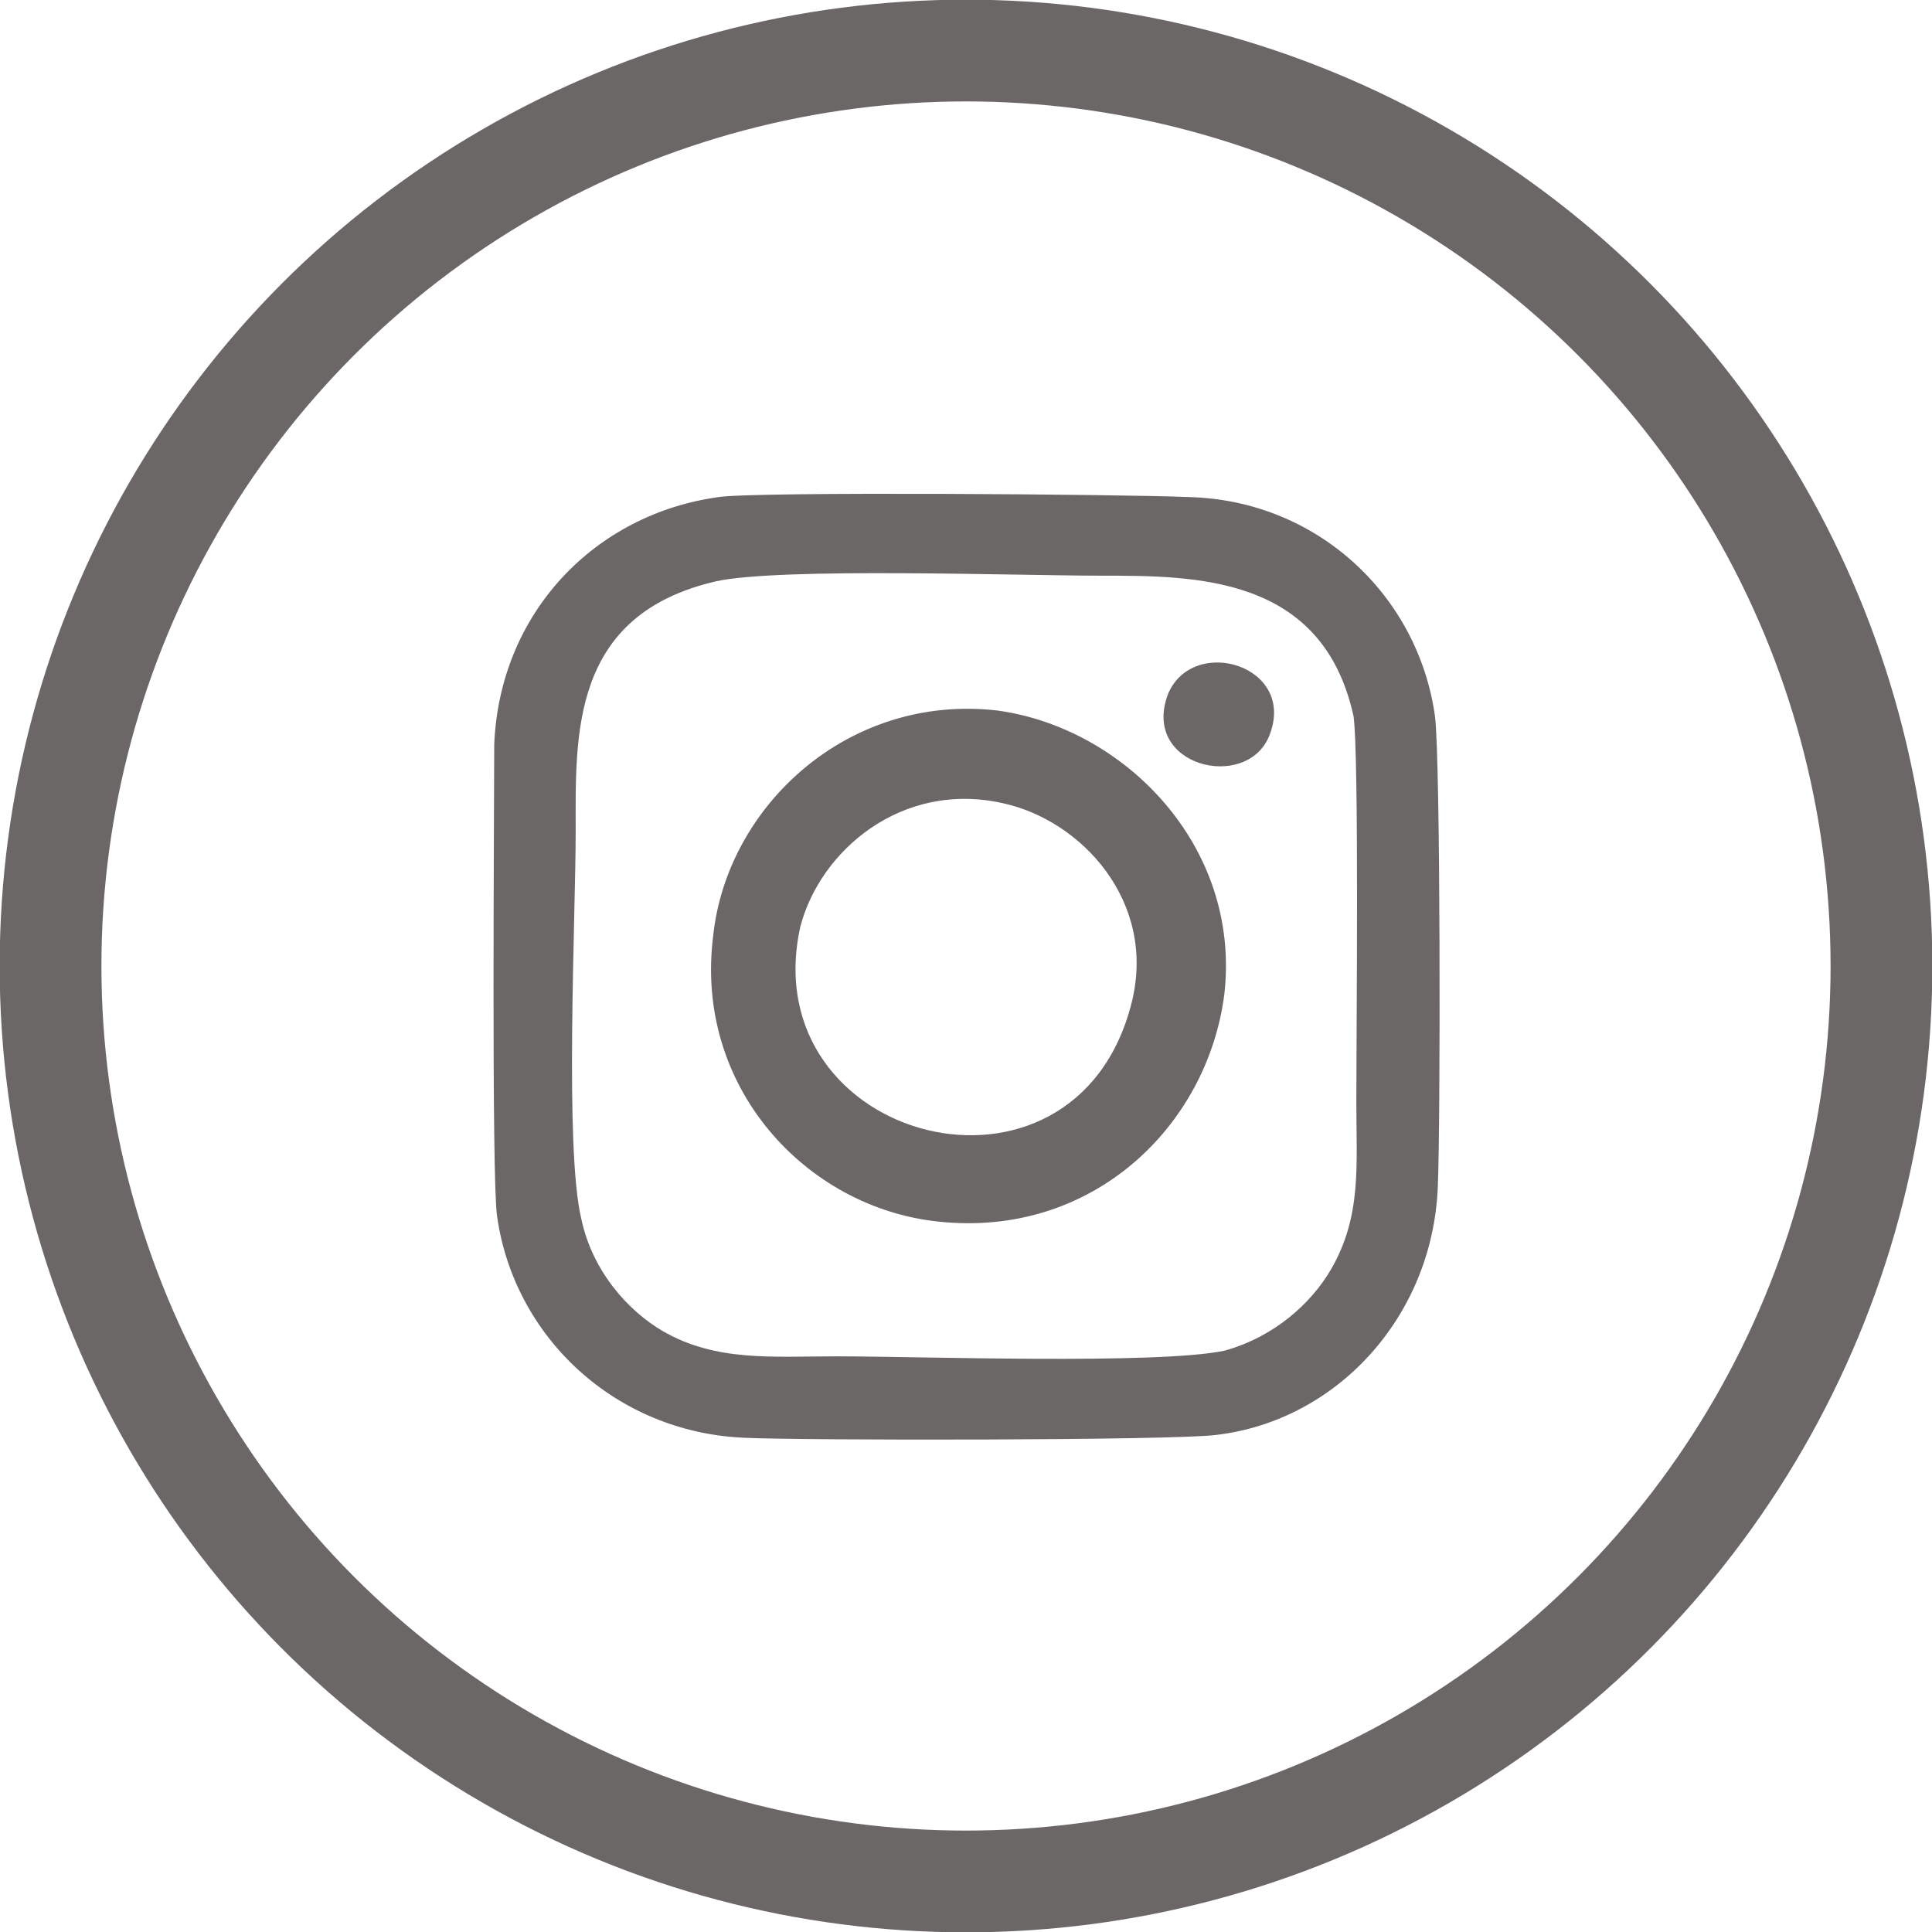 <?xml version="1.0" encoding="UTF-8"?>
<!DOCTYPE svg PUBLIC "-//W3C//DTD SVG 1.1//EN" "http://www.w3.org/Graphics/SVG/1.1/DTD/svg11.dtd">
<!-- Creator: CorelDRAW X7 -->
<svg xmlns="http://www.w3.org/2000/svg" xml:space="preserve" width="4.222in" height="4.222in" version="1.1" style="shape-rendering:geometricPrecision; text-rendering:geometricPrecision; image-rendering:optimizeQuality; fill-rule:evenodd; clip-rule:evenodd"
viewBox="0 0 688 688"
 xmlns:xlink="http://www.w3.org/1999/xlink">
 <defs>
  <style type="text/css">
   <![CDATA[
    .str0 {stroke:#6B6767;stroke-width:36.236}
    .fil1 {fill:none}
    .fil0 {fill:#6B6767}
   ]]>
  </style>
 </defs>
 <g id="Layer_x0020_1">
  <g id="_1453944647664">
   <path class="fil0" d="M255 207c23,-5 107,-2 137,-2 34,0 79,0 90,50 2,14 1,114 1,137 0,23 2,41 -9,60 -7,12 -20,24 -38,29 -24,5 -109,2 -138,2 -23,0 -43,2 -62,-9 -12,-7 -25,-21 -29,-40 -6,-25 -2,-107 -2,-138 0,-34 -2,-77 50,-89zm197 55c10,-25 -27,-36 -36,-15 -10,26 28,35 36,15zm-49 95c-20,80 -135,50 -118,-27 7,-27 36,-52 72,-44 28,6 55,35 46,71zm33 -3c6,-53 -36,-95 -81,-101 -53,-6 -96,34 -101,80 -7,54 33,97 80,102 55,6 96,-34 102,-81zm-180 -177c-44,6 -78,41 -80,88 0,22 -1,154 1,168 6,43 42,77 88,79 21,1 152,1 168,-1 43,-5 77,-42 79,-88 1,-22 1,-153 -1,-168 -6,-43 -42,-77 -88,-78 -23,-1 -154,-2 -167,0z"/>
   <circle class="fil1 str0" cx="344" cy="344" r="326"/>
  </g>
 </g>
</svg>

